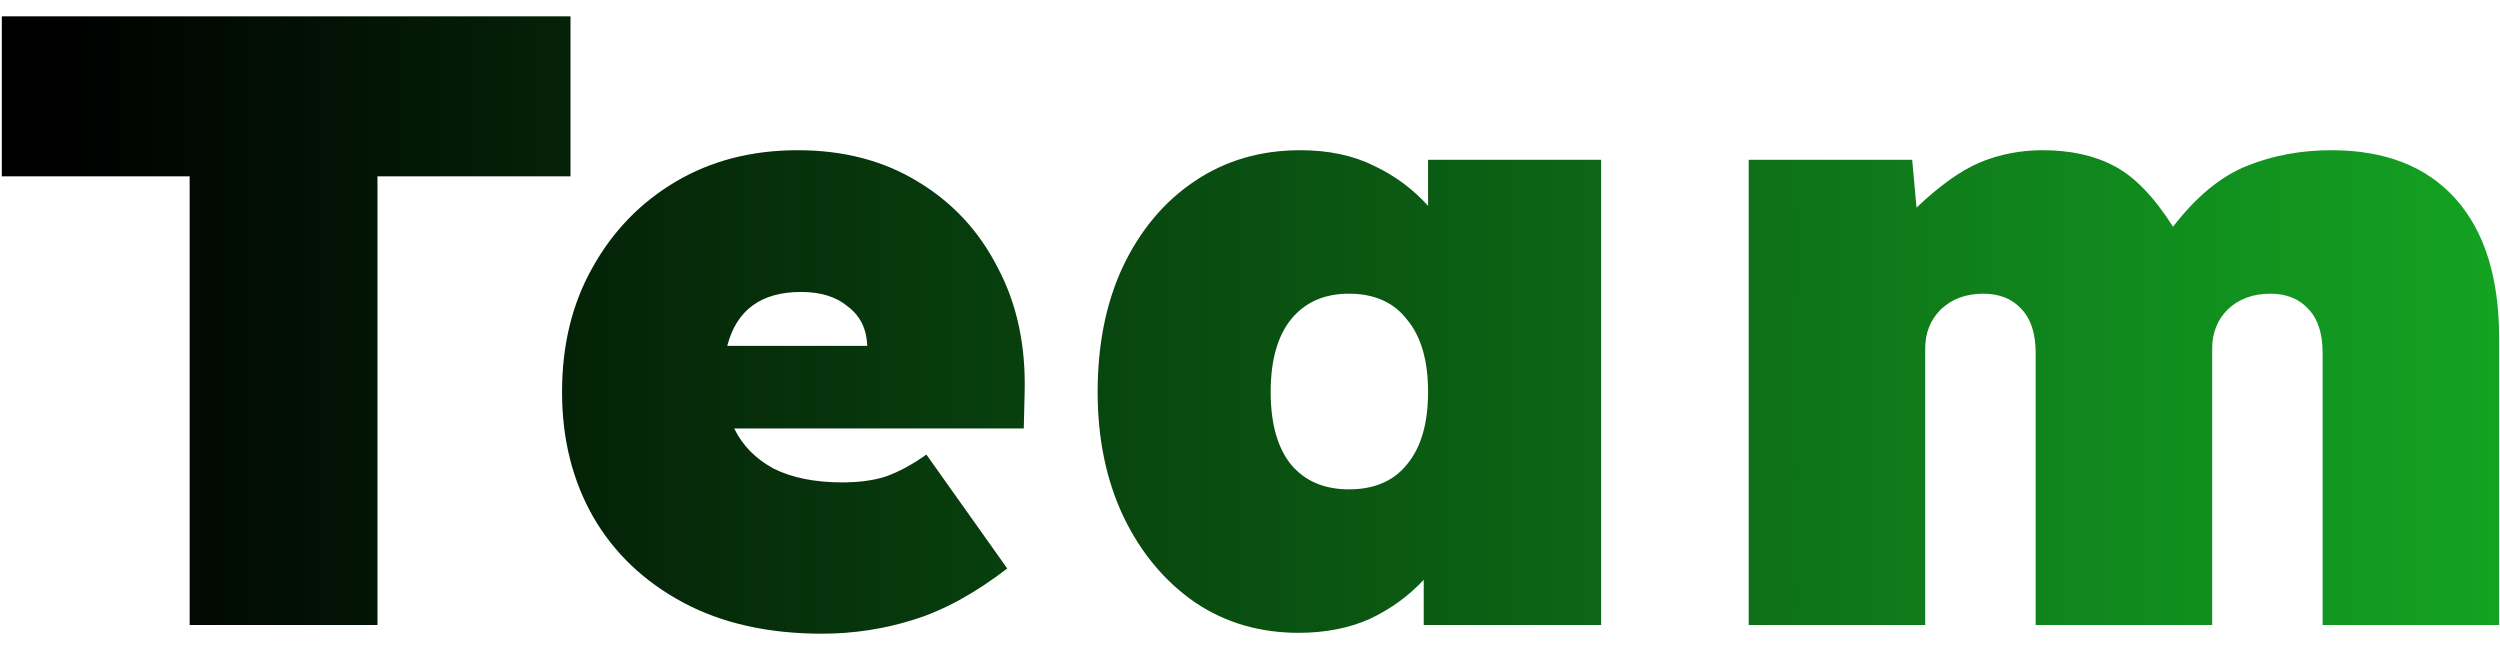 <svg width="92" height="24" viewBox="0 0 92 24" fill="none" xmlns="http://www.w3.org/2000/svg">
<path d="M6.979 23V6.488H0.067V0.6H20.995V6.488H13.891V23H6.979ZM30.251 23.32C28.267 23.32 26.561 22.936 25.131 22.168C23.702 21.4 22.603 20.355 21.835 19.032C21.067 17.688 20.683 16.152 20.683 14.424C20.683 12.696 21.056 11.171 21.803 9.848C22.55 8.504 23.574 7.448 24.875 6.68C26.177 5.912 27.67 5.528 29.355 5.528C31.041 5.528 32.513 5.912 33.771 6.68C35.051 7.448 36.032 8.504 36.715 9.848C37.419 11.171 37.75 12.696 37.707 14.424L37.675 15.768H27.019C27.318 16.387 27.798 16.877 28.459 17.24C29.142 17.581 29.985 17.752 30.987 17.752C31.627 17.752 32.171 17.677 32.619 17.528C33.089 17.357 33.579 17.091 34.091 16.728L37.067 20.92C35.873 21.837 34.721 22.467 33.611 22.808C32.523 23.149 31.403 23.32 30.251 23.32ZM29.483 10.744C28.011 10.744 27.105 11.405 26.763 12.728H31.915C31.894 12.109 31.659 11.629 31.211 11.288C30.785 10.925 30.209 10.744 29.483 10.744ZM47.785 23.288C46.356 23.288 45.087 22.915 43.977 22.168C42.868 21.4 41.993 20.355 41.353 19.032C40.713 17.688 40.393 16.152 40.393 14.424C40.393 12.675 40.703 11.139 41.321 9.816C41.961 8.472 42.836 7.427 43.945 6.68C45.076 5.912 46.377 5.528 47.849 5.528C48.895 5.528 49.801 5.72 50.569 6.104C51.337 6.467 51.998 6.957 52.553 7.576V5.88H58.921V23H52.393V21.336C51.839 21.933 51.177 22.413 50.409 22.776C49.641 23.117 48.767 23.288 47.785 23.288ZM49.641 18.008C50.58 18.008 51.294 17.699 51.785 17.08C52.297 16.461 52.553 15.576 52.553 14.424C52.553 13.272 52.297 12.387 51.785 11.768C51.294 11.128 50.58 10.808 49.641 10.808C48.724 10.808 48.009 11.128 47.497 11.768C47.007 12.387 46.761 13.272 46.761 14.424C46.761 15.576 47.007 16.461 47.497 17.08C48.009 17.699 48.724 18.008 49.641 18.008ZM64.352 23V5.88H70.368L70.528 7.64C71.381 6.829 72.16 6.275 72.864 5.976C73.589 5.677 74.357 5.528 75.168 5.528C76.192 5.528 77.067 5.72 77.792 6.104C78.538 6.488 79.264 7.235 79.968 8.344C80.821 7.235 81.728 6.488 82.688 6.104C83.648 5.72 84.683 5.528 85.792 5.528C87.776 5.528 89.301 6.125 90.368 7.32C91.434 8.515 91.968 10.221 91.968 12.44V23H85.472V12.984C85.472 12.28 85.301 11.747 84.96 11.384C84.618 11 84.149 10.808 83.552 10.808C82.912 10.808 82.389 11 81.984 11.384C81.6 11.768 81.408 12.248 81.408 12.824V23H74.912V12.984C74.912 12.28 74.741 11.747 74.4 11.384C74.058 11 73.589 10.808 72.992 10.808C72.352 10.808 71.829 11 71.424 11.384C71.04 11.768 70.848 12.248 70.848 12.824V23H64.352Z" fill="url(#paint0_linear)"/>
<defs>
<linearGradient id="paint0_linear" x1="2.087" y1="11" x2="94" y2="11" gradientUnits="userSpaceOnUse">
<stop/>
<stop offset="1" stop-color="#14A623"/>
</linearGradient>
</defs>
</svg>

